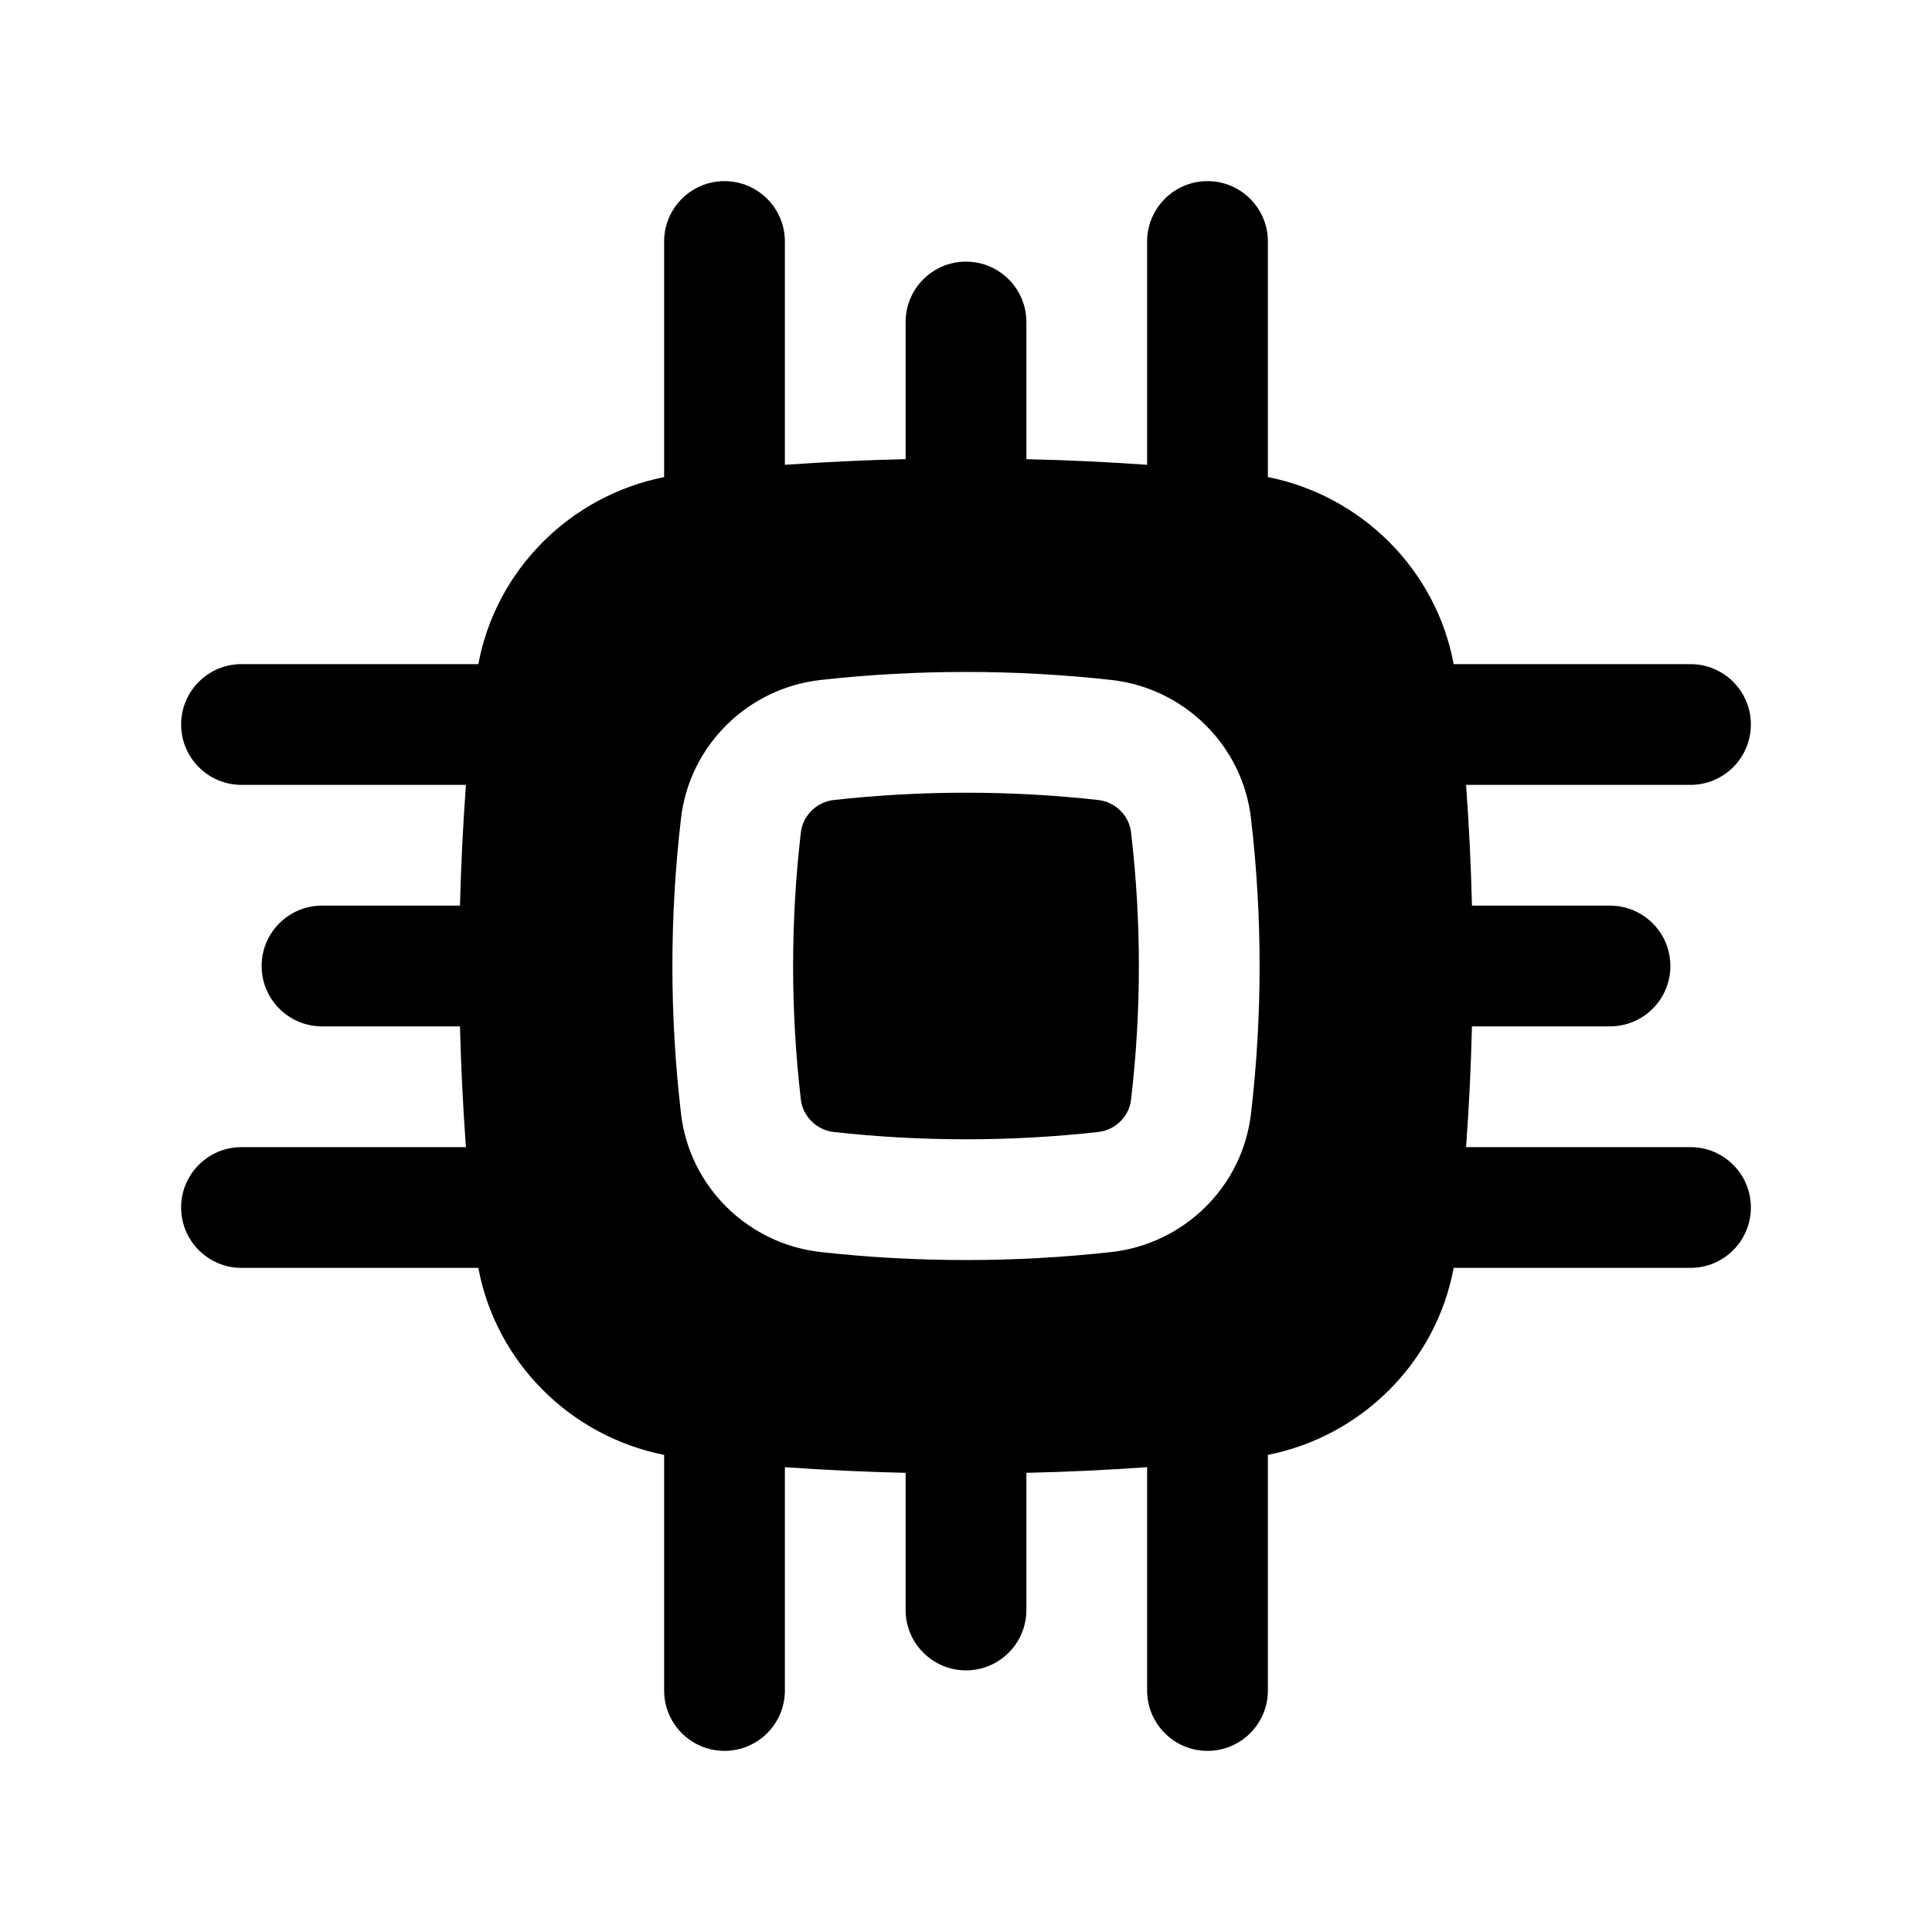 <svg viewBox="0 0 24 24" xmlns="http://www.w3.org/2000/svg">
<path d="M10.358 9.938C11.44 9.817 12.56 9.817 13.642 9.938C13.858 9.962 14.027 10.134 14.05 10.338C14.18 11.442 14.18 12.558 14.05 13.662C14.027 13.866 13.858 14.038 13.642 14.062C12.56 14.183 11.44 14.183 10.358 14.062C10.142 14.038 9.973 13.866 9.949 13.662C9.82 12.558 9.82 11.442 9.949 10.338C9.973 10.134 10.142 9.962 10.358 9.938Z"/>
<path fill-rule="evenodd" clip-rule="evenodd" d="M15 2.25C15.414 2.25 15.75 2.586 15.75 3V5.926C16.913 6.157 17.84 7.076 18.058 8.25H21C21.414 8.25 21.75 8.586 21.75 9C21.75 9.414 21.414 9.75 21 9.75H18.212C18.249 10.249 18.273 10.75 18.285 11.25H20C20.414 11.25 20.75 11.586 20.75 12C20.75 12.414 20.414 12.75 20 12.75H18.285C18.273 13.25 18.249 13.751 18.212 14.25H21C21.414 14.25 21.75 14.586 21.75 15C21.75 15.414 21.414 15.75 21 15.75H18.058C17.84 16.924 16.913 17.843 15.75 18.073V21C15.75 21.414 15.414 21.75 15 21.75C14.586 21.75 14.25 21.414 14.25 21V18.226C13.752 18.261 13.251 18.285 12.75 18.296V20C12.75 20.414 12.414 20.75 12 20.75C11.586 20.75 11.25 20.414 11.25 20V18.296C10.749 18.285 10.248 18.261 9.75 18.226V21C9.75 21.414 9.414 21.75 9 21.75C8.586 21.75 8.25 21.414 8.25 21V18.073C7.087 17.843 6.161 16.924 5.942 15.75H3C2.586 15.75 2.25 15.414 2.25 15C2.25 14.586 2.586 14.25 3 14.25H5.788C5.751 13.751 5.727 13.25 5.714 12.75H4C3.586 12.75 3.25 12.414 3.25 12C3.25 11.586 3.586 11.25 4 11.25H5.714C5.727 10.75 5.751 10.249 5.788 9.75H3C2.586 9.75 2.25 9.414 2.25 9C2.25 8.586 2.586 8.25 3 8.25H5.942C6.161 7.076 7.087 6.157 8.25 5.927V3C8.25 2.586 8.586 2.25 9 2.25C9.414 2.25 9.75 2.586 9.75 3V5.774C10.248 5.739 10.749 5.715 11.25 5.704V4C11.25 3.586 11.586 3.25 12 3.25C12.414 3.25 12.75 3.586 12.75 4V5.704C13.251 5.715 13.752 5.739 14.25 5.774V3C14.25 2.586 14.586 2.25 15 2.25ZM13.808 8.447C12.616 8.314 11.384 8.314 10.192 8.447C9.294 8.548 8.566 9.255 8.46 10.164C8.317 11.384 8.317 12.616 8.46 13.836C8.566 14.745 9.294 15.452 10.192 15.553C11.384 15.686 12.616 15.686 13.808 15.553C14.706 15.452 15.434 14.745 15.54 13.836C15.683 12.616 15.683 11.384 15.54 10.164C15.434 9.255 14.706 8.548 13.808 8.447Z"/>
</svg>
